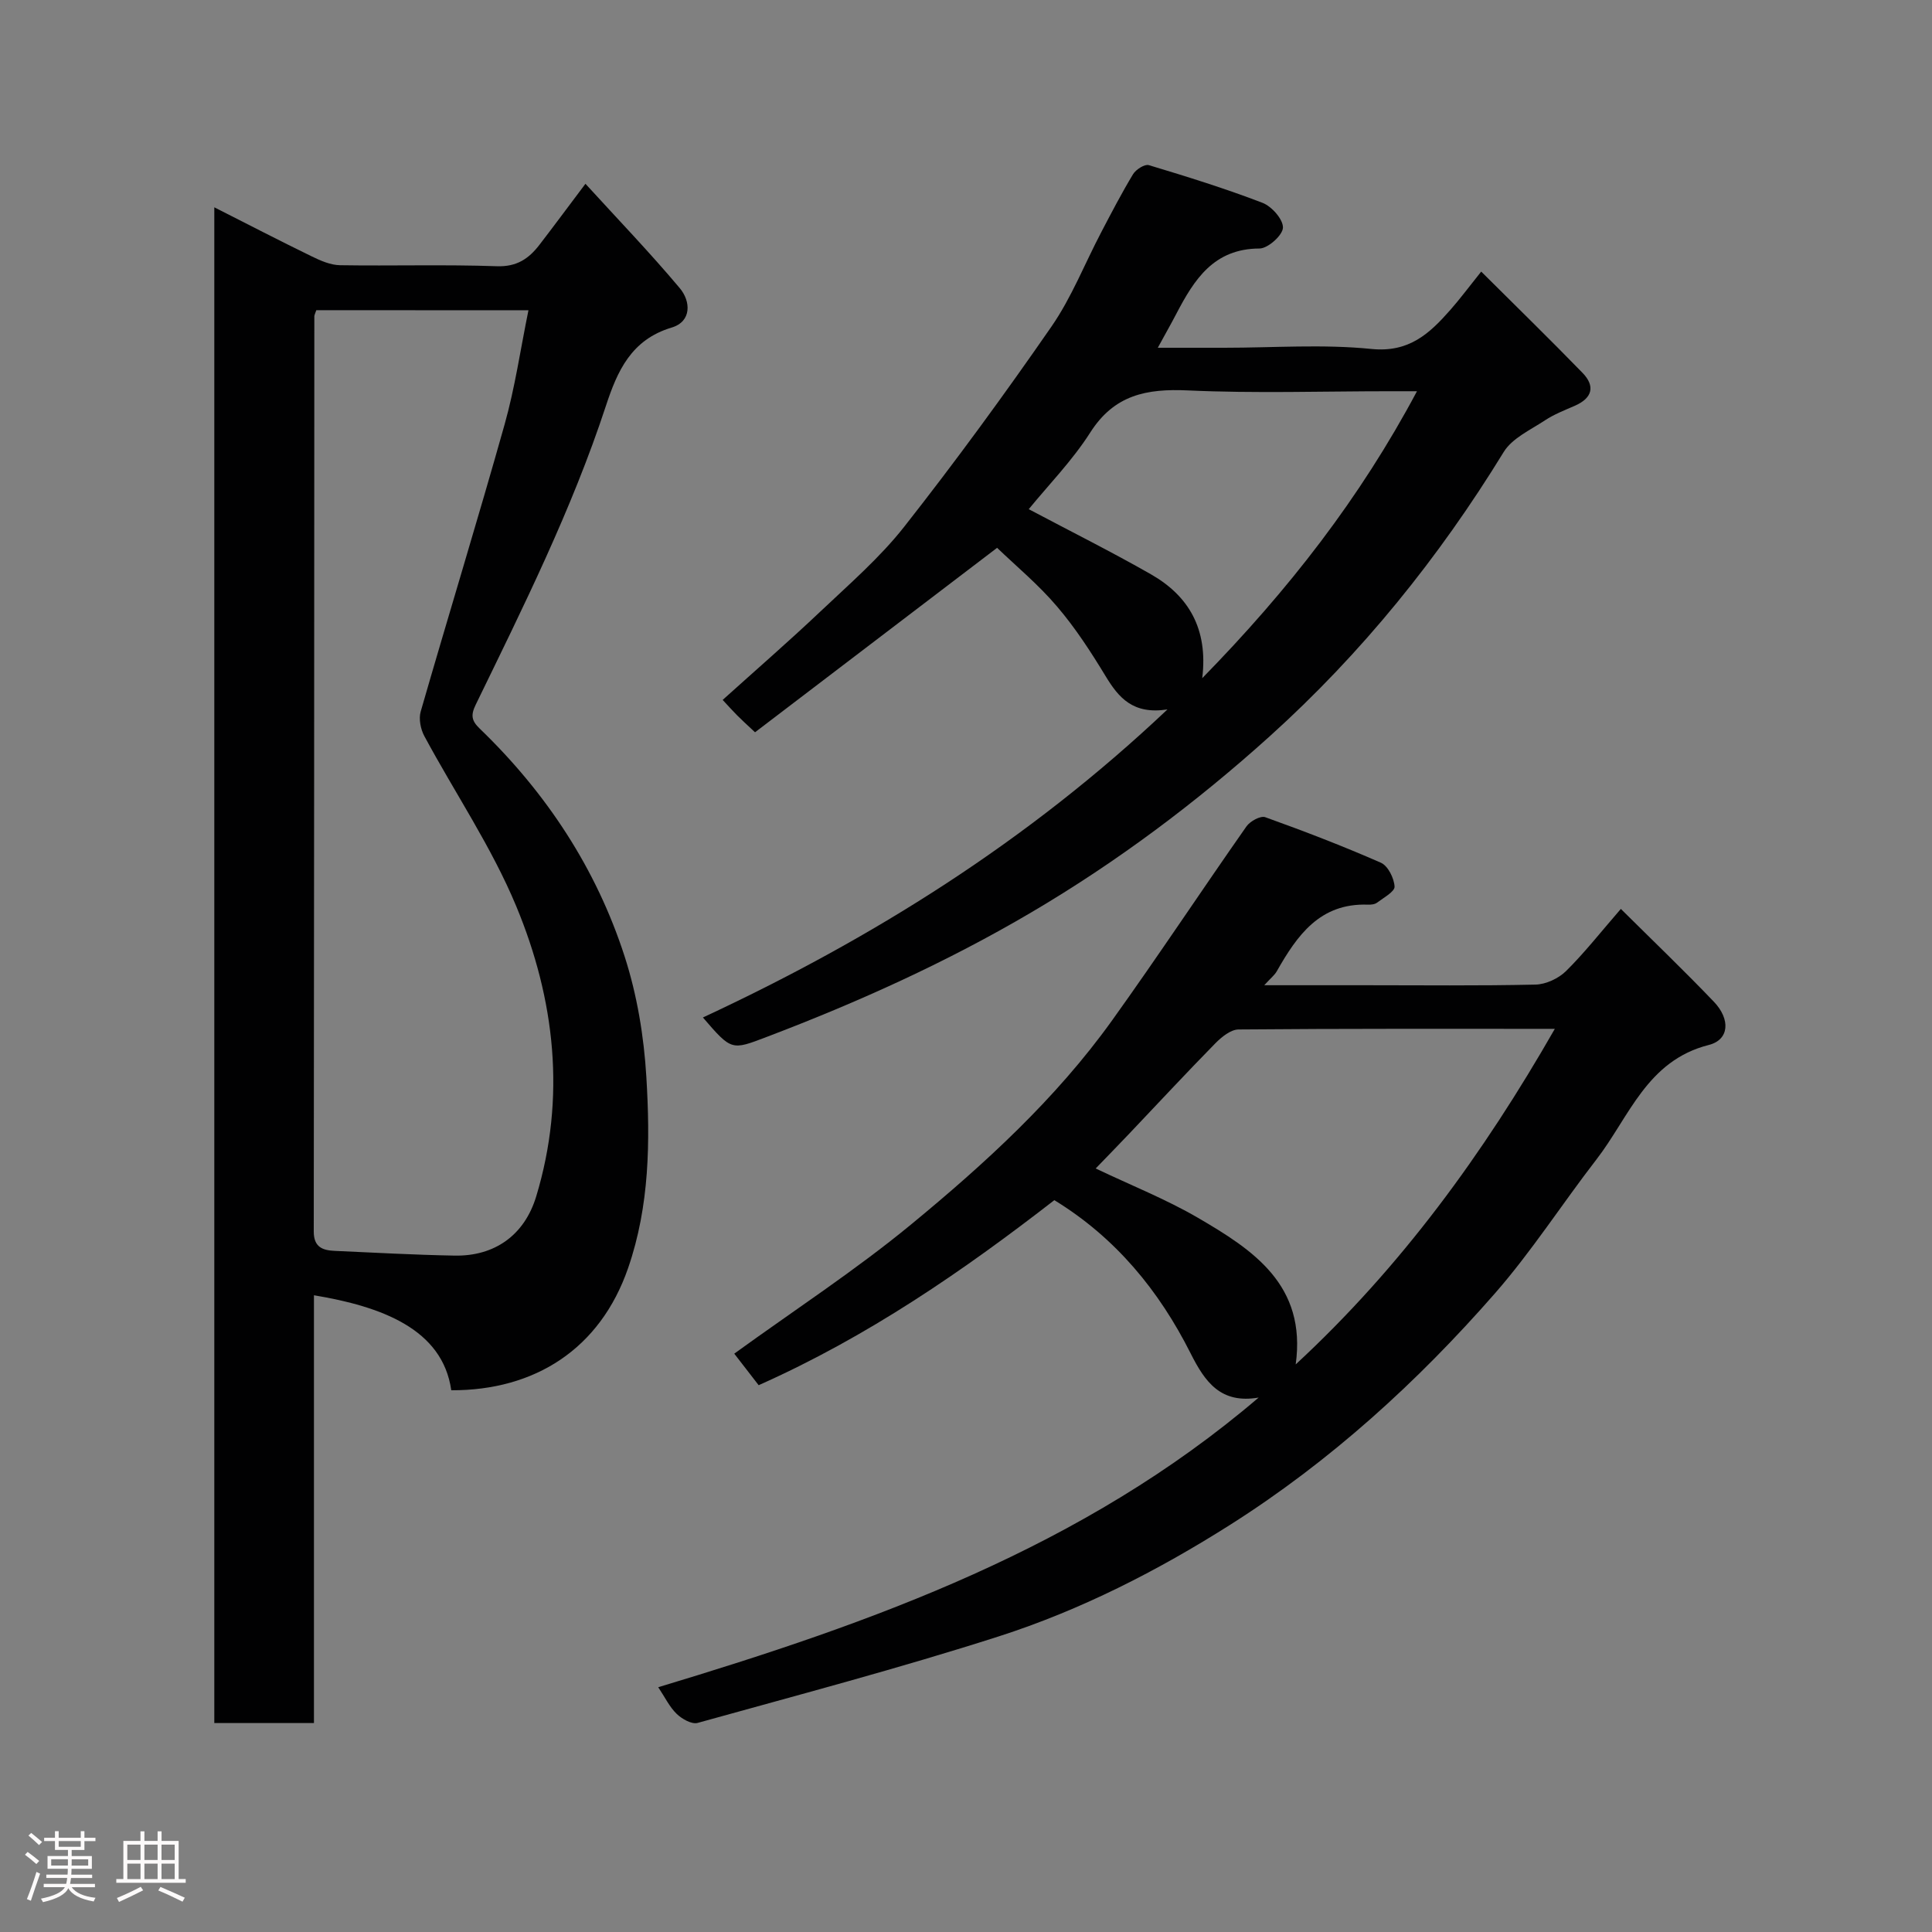 <svg enable-background="new 0 0 400 400" viewBox="0 0 400 400" xmlns="http://www.w3.org/2000/svg"><rect x="0" y="0" width="400" height="400" fill="#808080" stroke="none"/><path d="m5.17 384 .55-.58c.85.61 1.65 1.24 2.4 1.87l-.59.64c-.83-.73-1.62-1.38-2.36-1.93m1.22 9.53-.82-.34c.71-1.76 1.37-3.64 1.98-5.63.24.13.5.25.76.36-.6 1.67-1.24 3.54-1.92 5.61m-.5-13.5.57-.54c.56.44 1.31 1.06 2.26 1.87l-.64.64c-.68-.66-1.41-1.32-2.19-1.97m3.25.46h2.24v-1.36h.77v1.36h4.57v-1.36h.76v1.36h2.28v.69h-2.28v1.84h-2.64v1.26h4.18v2.64h-4.21c0 .45-.02.86-.05 1.21h4.32v.69h-4.38c-.04.34-.1.75-.19 1.22h5.15v.69h-4.82c.87 1.19 2.51 1.92 4.93 2.19-.17.31-.3.57-.37.76-2.77-.49-4.52-1.41-5.26-2.76-.56 1.26-2.3 2.23-5.24 2.9-.12-.24-.26-.48-.43-.72 2.73-.55 4.38-1.34 4.96-2.38h-4.38v-.69h4.65c.1-.38.17-.79.21-1.22h-4.32v-.69h4.4c.03-.34.05-.75.05-1.21h-4.2v-2.64h4.23v-1.26h-2.69v-1.84h-2.24zm1.46 4.46v1.29h3.45c.01-.4.02-.57.01-.53v-.32-.45h-3.46zm1.55-2.59h4.57v-1.19h-4.57zm6.11 2.59h-3.42v.77c-.02.19-.01.37-.02.53h3.44z" fill="#fcfafa"/><path d="m32.63 379.16h.82v1.98h3.54v7.89h1.46v.78h-14.37v-.78h1.46v-7.89h3.54v-1.98h.82v1.98h2.73zm-3.49 11.48.5.73c-1.61.82-3.28 1.63-5 2.41-.13-.27-.28-.55-.44-.82 1.75-.72 3.4-1.49 4.94-2.32m-2.78-5.55h2.73v-3.18h-2.73zm0 3.95h2.73v-3.2h-2.73zm3.54-3.95h2.73v-3.18h-2.73zm0 3.95h2.73v-3.2h-2.73zm7.89 4.68c-1.84-.92-3.51-1.7-5.02-2.32l.45-.73c1.89.8 3.57 1.55 5.04 2.23zm-1.62-11.81h-2.73v3.18h2.73zm-2.73 7.13h2.73v-3.2h-2.73z" fill="#fcfafa"/><g fill="#010102"><path d="m93.43 287.84c-1.8-12.71-14.49-17.35-28.43-19.67v88.57c-7.05 0-13.65 0-20.63 0 0-104.44 0-208.92 0-313.82 6.89 3.49 13.51 6.92 20.21 10.18 1.82.89 3.87 1.78 5.83 1.81 10.83.17 21.66-.17 32.48.21 4.09.14 6.57-1.55 8.77-4.4 2.98-3.87 5.89-7.81 9.55-12.67 6.71 7.35 13.37 14.27 19.53 21.61 2.29 2.72 2.5 6.91-1.69 8.16-8.37 2.51-11.24 9-13.62 16.26-7.05 21.44-17.1 41.59-26.94 61.82-1.06 2.18-.86 3.32.81 4.93 13.8 13.3 24.14 28.97 30.02 47.18 2.58 7.99 4 16.56 4.5 24.96.8 13.3.69 26.66-3.78 39.58-5.81 16.78-19.35 25.35-36.61 25.29zm-27.94-223.62c-.22.67-.41.98-.41 1.28-.03 63.16-.04 126.32-.12 189.49 0 3.24 1.86 3.88 4.34 3.99 8.26.37 16.53.83 24.8.98 8.25.16 14.47-4.17 16.92-12.27 6.2-20.49 3.88-40.78-4.14-60.07-5.09-12.25-12.7-23.46-19.02-35.21-.78-1.44-1.2-3.58-.76-5.09 5.72-19.85 11.79-39.59 17.38-59.47 2.14-7.6 3.27-15.49 4.93-23.61-15.11-.02-29.4-.02-43.92-.02z"/><path d="m260.59 289.35c-7.85 1.35-11.1-3.21-14.08-9.14-6.52-12.96-15.5-23.95-28.22-31.73-18.79 14.58-38.62 28.26-61.22 38.31-1.69-2.18-3.46-4.47-5.05-6.53 12.43-9.01 25.05-17.23 36.59-26.73 15.27-12.58 29.95-25.98 41.58-42.19 9.51-13.26 18.51-26.88 27.88-40.25.75-1.07 2.91-2.25 3.88-1.9 8.08 2.9 16.1 5.98 23.95 9.43 1.46.64 2.73 3.19 2.83 4.93.06 1.05-2.26 2.3-3.62 3.33-.47.36-1.25.44-1.89.42-9.93-.37-14.65 6.34-18.87 13.78-.45.8-1.24 1.41-2.6 2.9h20.65c11.83 0 23.67.14 35.5-.13 2.16-.05 4.76-1.26 6.32-2.79 3.82-3.77 7.15-8.03 11.36-12.88 6.56 6.51 13.05 12.73 19.26 19.22 3.46 3.62 3.22 7.87-1.06 8.95-12.84 3.25-16.47 14.93-23.26 23.71-7.1 9.18-13.4 19.02-21.02 27.73-16.09 18.39-34.12 34.79-54.82 47.91-15.04 9.53-30.96 17.66-47.91 23.1-20.58 6.6-41.5 12.12-62.33 17.91-1.22.34-3.26-.82-4.35-1.88-1.49-1.44-2.43-3.45-3.81-5.51 44.54-13.42 87.97-28.91 124.31-59.97zm7.67-6.86c21.81-20.19 38.84-43.59 53.65-69.48-22.27 0-43.88-.06-65.48.13-1.62.01-3.52 1.56-4.8 2.86-6.03 6.14-11.89 12.46-17.82 18.7-2.34 2.46-4.72 4.9-6.96 7.22 7.41 3.53 14.57 6.37 21.15 10.2 11.43 6.66 22.54 13.92 20.26 30.37z"/><path d="m206.44 113.42c-17.14 13.06-33.65 25.64-50.12 38.19-1.79-1.68-2.78-2.57-3.71-3.51-.92-.93-1.79-1.9-2.99-3.19 6.88-6.2 13.7-12.12 20.25-18.32 5.98-5.66 12.3-11.13 17.35-17.55 10.6-13.48 20.73-27.35 30.49-41.45 4.15-6 6.87-13 10.29-19.51 2.12-4.05 4.23-8.11 6.59-12.02.59-.97 2.41-2.13 3.26-1.87 7.91 2.38 15.82 4.84 23.53 7.8 1.91.73 4.29 3.42 4.24 5.14-.04 1.56-3.11 4.32-4.85 4.32-9.48.03-13.52 6.43-17.22 13.51-1.11 2.13-2.3 4.21-3.84 7.04h13.77c10.17 0 20.41-.77 30.47.25 7.79.78 12.02-3.2 16.33-8.09 1.95-2.21 3.71-4.59 6.39-7.93 7.23 7.2 14.2 13.99 20.97 20.96 2.69 2.77 2.04 5.23-1.59 6.82-2.1.92-4.28 1.76-6.17 3.01-3.01 1.99-6.8 3.7-8.56 6.57-13.43 21.91-29.43 41.72-48.47 58.88-15.2 13.7-31.57 25.97-49.28 36.4-17.5 10.31-35.88 18.61-54.82 25.81-7.3 2.78-7.26 2.9-13.22-4.02 34.94-16.27 67.18-36.36 96.18-63.78-7.14 1.1-10.1-2.43-12.8-6.88-3.04-5.01-6.26-9.99-10.06-14.43-3.83-4.52-8.46-8.35-12.41-12.15zm86.93-32.42c-2.3 0-3.91 0-5.52 0-13.98 0-27.98.47-41.94-.17-8.54-.39-15.22.92-20.18 8.71-3.73 5.85-8.7 10.92-12.74 15.88 8.76 4.64 17.15 8.83 25.28 13.47 7.8 4.45 11.89 11.29 10.64 21.52 17.89-18.29 32.66-37.25 44.46-59.41z"/></g></svg>